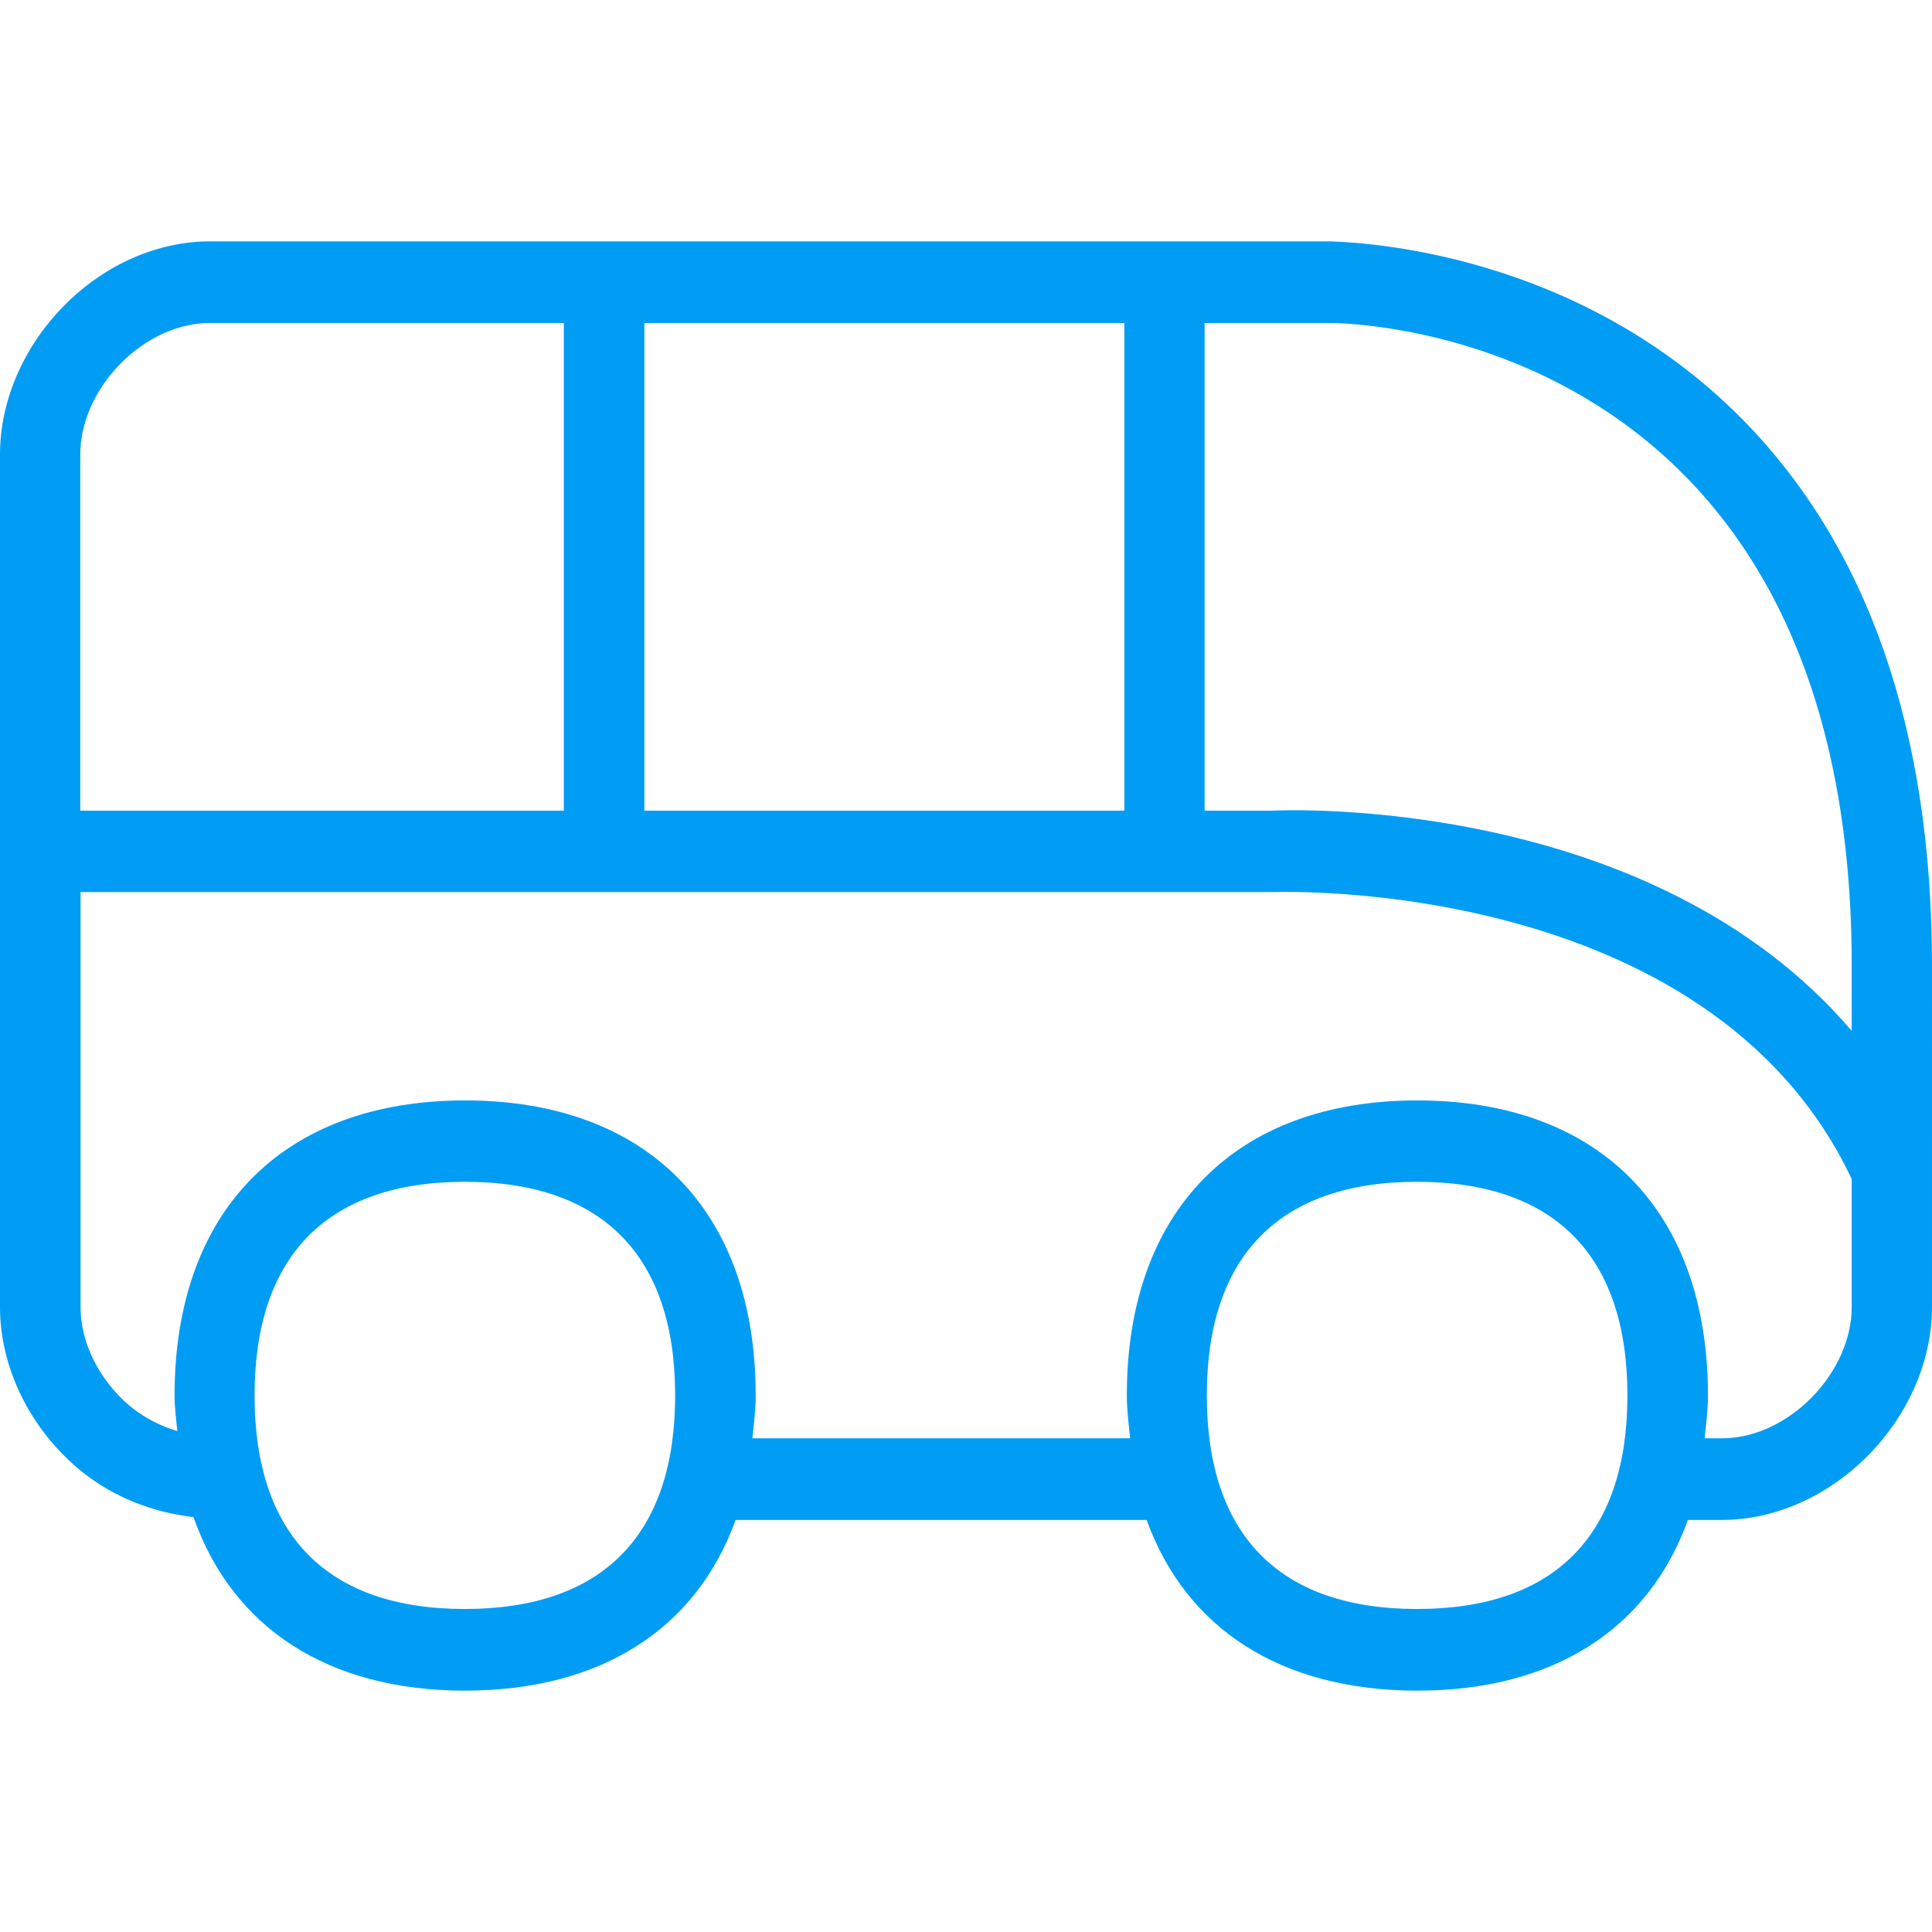 <?xml version="1.0" encoding="UTF-8"?>
<svg xmlns="http://www.w3.org/2000/svg" viewBox="0 0 702.8 702.8"><path fill="#019df4" fill-rule="evenodd" d="M659 508.4c-9.3 9.4-21.1 14.8-32.5 14.8h-6.4c.5-5.1 1.2-10.1 1.2-15.6 0-67.2-39.5-107.3-105.7-107.3s-105.7 40.1-105.7 107.3c0 5.5.7 10.5 1.2 15.6H273.7c.5-5.1 1.2-10.1 1.2-15.6 0-67.2-39.5-107.3-105.7-107.3S63.5 440.4 63.5 507.6c0 4.6.6 8.7 1 13-7.8-2.4-14.7-6.3-20.6-12.2-9.3-9.4-14.6-21.4-14.6-32.9v-151h433.9c1.5 0 158.2-6 210.4 104.4v46.6c0 11.5-5.4 23.5-14.6 32.9zm-143.5 76.9c-50 0-76.5-26.8-76.5-77.7 0-50.8 26.5-77.7 76.5-77.7s76.5 26.9 76.5 77.7c0 50.8-26.4 77.7-76.5 77.7zm-346.4 0c-50 0-76.5-26.8-76.5-77.7 0-50.8 26.5-77.7 76.5-77.7s76.5 26.9 76.5 77.7c0 50.8-26.4 77.7-76.5 77.7zm-125.3-453c9.3-9.4 21.1-14.8 32.4-14.8h128.9v177.4H29.2V165.3c0-11.6 5.4-23.6 14.6-33zm190.6 162.6H409V117.5H234.4v177.4zm249.5-177.4c7.7 0 189.7 2.9 189.7 233.9V375c-73.1-85.7-205.3-80.4-211.1-80.1h-24.3V117.5h45.7zm149.8 34.9C570 88 486.3 88.1 483.9 87.8H76.3c-19 0-38.4 8.5-53.1 23.5C8.5 126.2 0 145.9 0 165.3v310.2c0 19.3 8.4 39 23.2 53.9 12.6 12.8 28.9 20.3 47.2 22.5C84.5 592 119.2 615 169.1 615c49.6 0 84.2-22.5 98.5-62.1h149.5c14.3 39.5 48.8 62.1 98.5 62.1 49.6 0 84.2-22.5 98.4-62.1h12.5c19.1 0 38.4-8.6 53.1-23.5 14.7-14.9 23.2-34.6 23.2-53.9V351.4c0-85.7-23.3-152.6-69.1-199z" clip-rule="evenodd" style="fill: #019df4;"/></svg>
